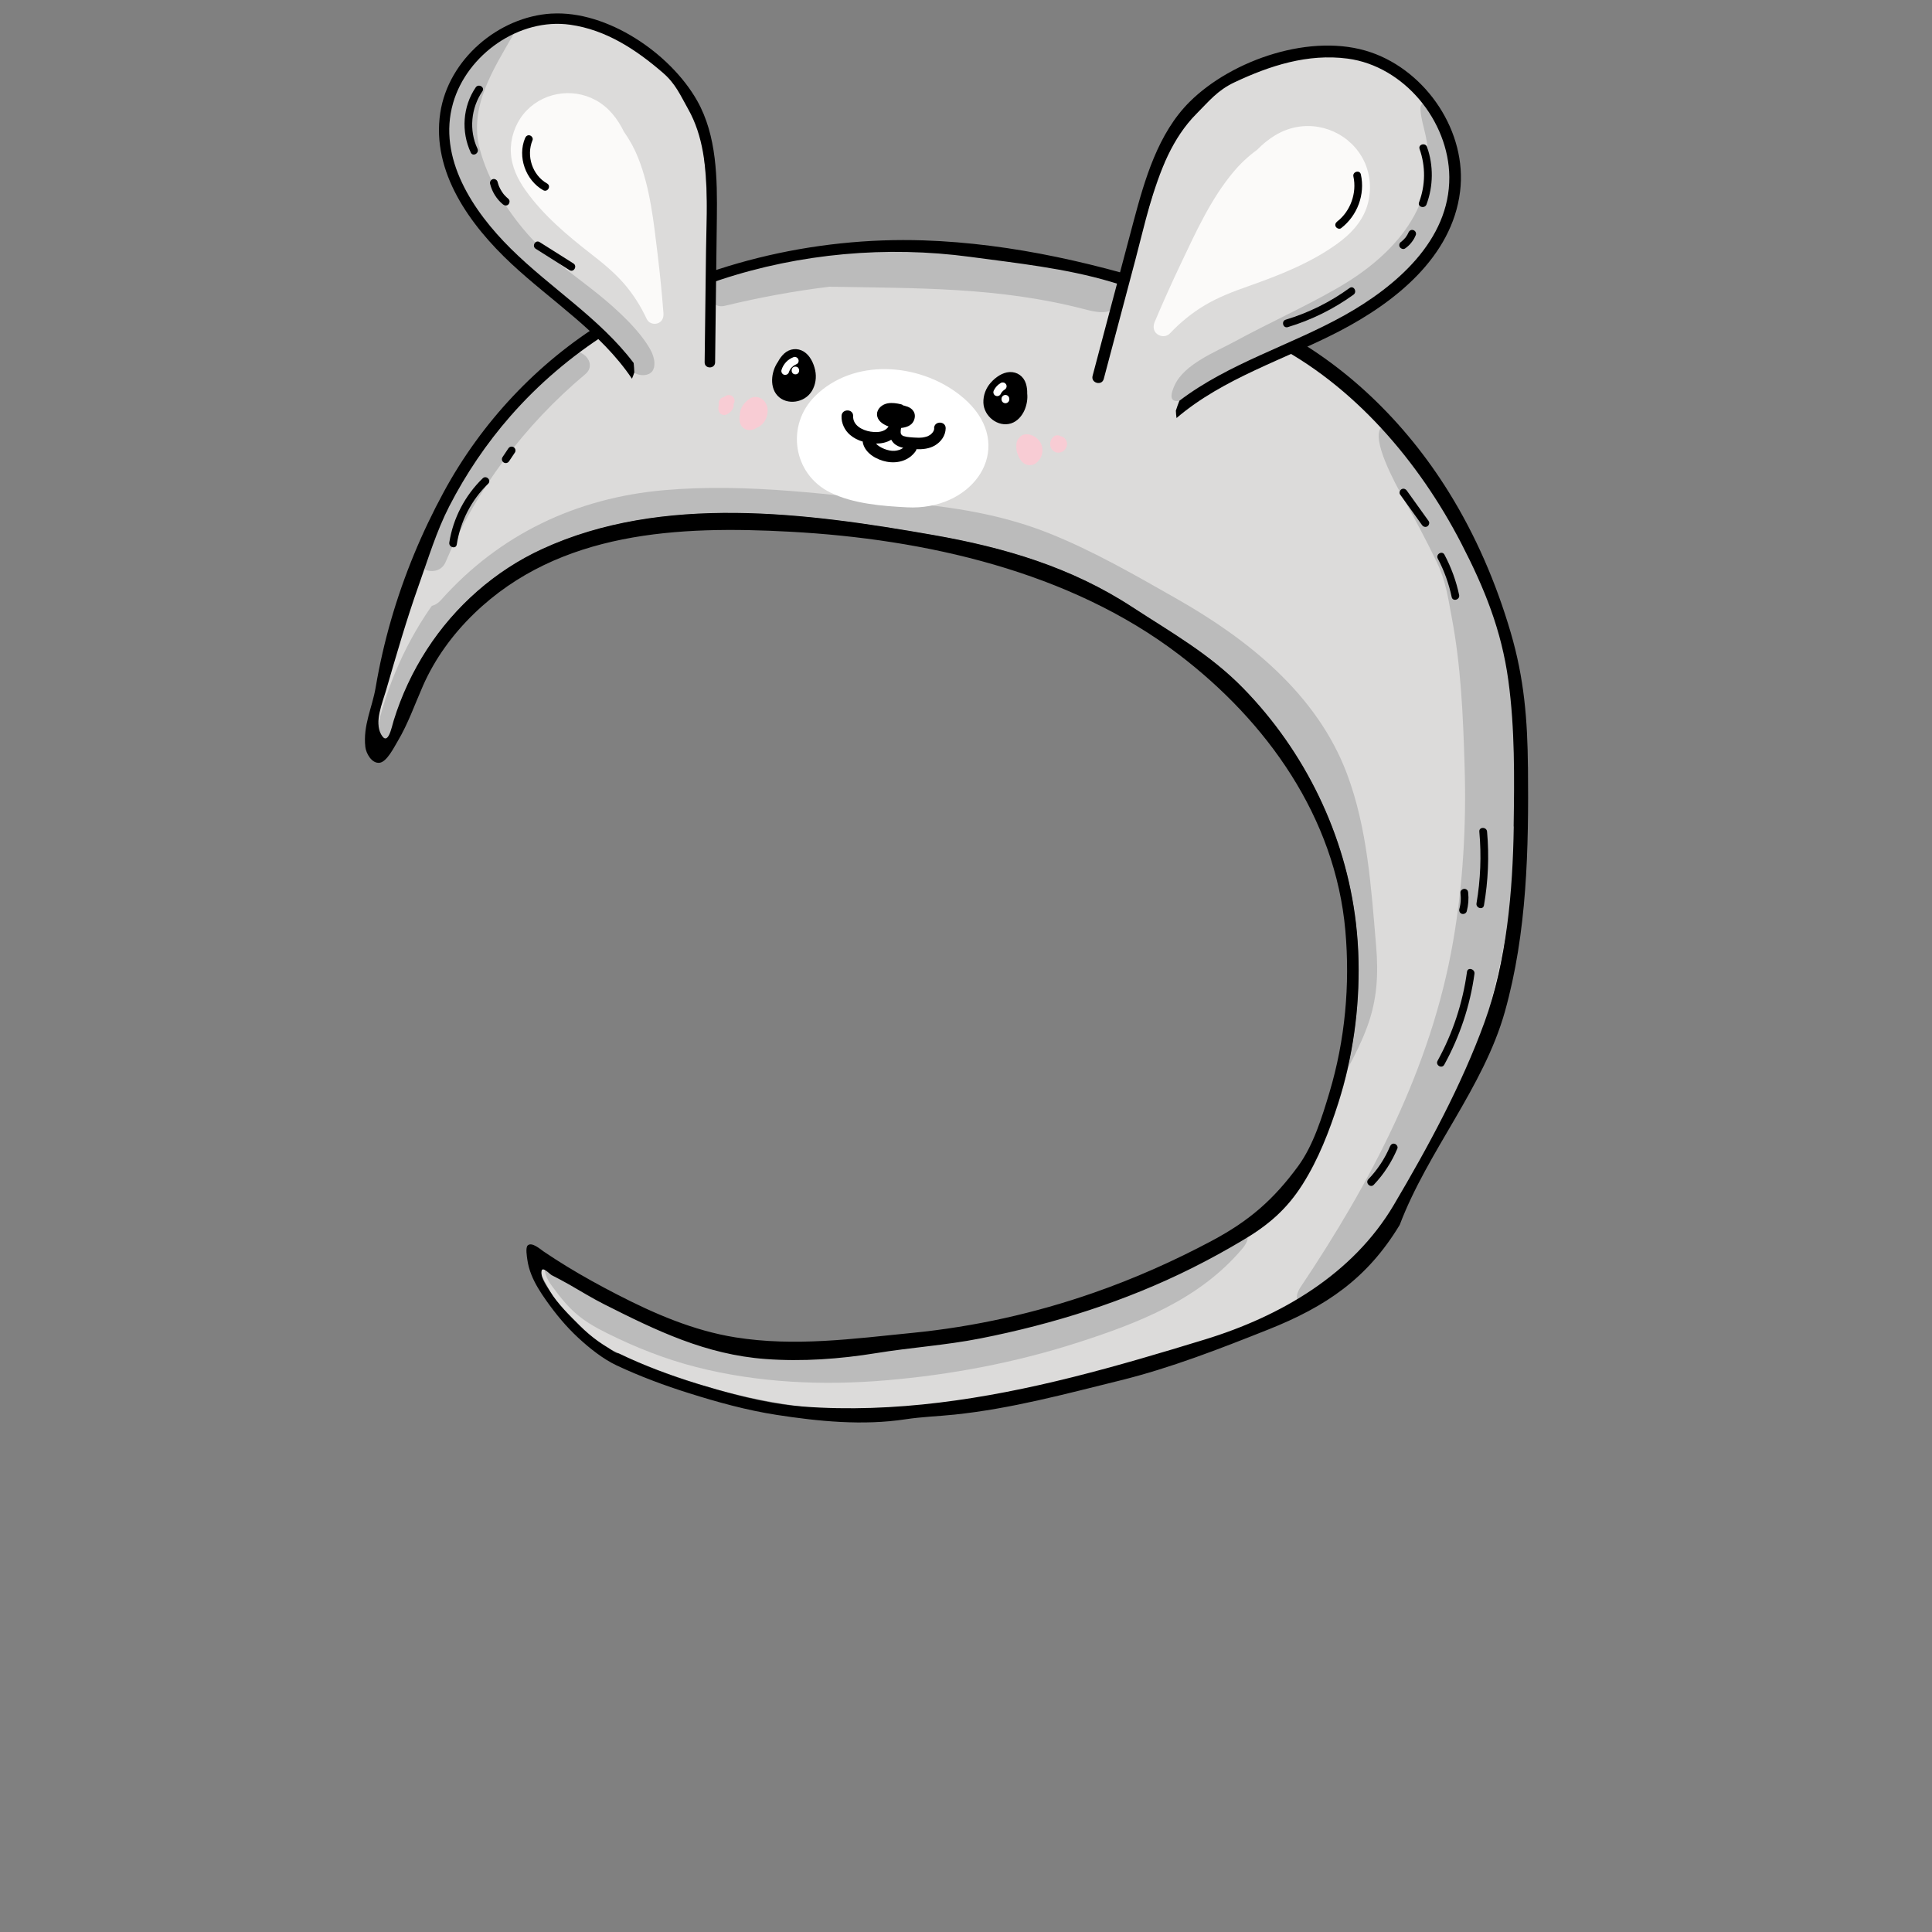 <?xml version="1.0" encoding="UTF-8"?><svg id="Headwear" xmlns="http://www.w3.org/2000/svg" viewBox="0 0 500 500"><rect x="0" y="0" width="500" height="500" fill="#808080" stroke="none"/><defs><style>.cls-1{fill:#f8ccd4;}.cls-2{fill:#fff;}.cls-3{fill:#fbfaf9;}.cls-4{fill:#bbb;}.cls-5{fill:#dcdbda;}</style></defs><g><g><path class="cls-5" d="M393.23,182.96c-2.11-17-8.05-33.04-16.46-48.69-1.97-3.67-3.71-7.52-6.35-10.75-5.34-6.49-9.48-13.81-15.52-19.81-3.63-3.6-8.79-5.15-12.92-8.16-2.42-1.77-4.46-4.02-6.74-5.96-4.25-3.62-8.92-5.44-14.12-7.19-4.69-1.58-9.04-4.1-13.74-5.82-6.12-2.24-12.48-3.72-18.82-5.19-11.33-2.64-22.68-5.28-34.23-6.65-25.85-3.07-51.57,.97-76.1,9.08-4.53,1.5-8.89,3.48-13.1,5.72-9.58,5.1-18.44,11.54-26.26,19.06s-15.01,15.79-20.32,25.1c-1.94,3.4-3.73,6.87-5.51,10.35-1.36,2.64-2.71,5.28-3.81,8.03-1.49,3.75-2.48,7.68-3.46,11.59-2.68,10.68-6.11,21.02-9.05,31.62-.58,2.09-1.15,4.39-.24,6.36,.39,.85,1.16,1.63,2.1,1.67,1.27,.06,2.19-1.18,2.72-2.34,1.56-3.45,1.41-7.17,2.87-10.73,1.74-4.24,3.87-8.32,6.35-12.17,7.27-11.25,17.64-20.42,29.82-26.02,31.18-14.35,68.59-9.37,101.23-3.64,18.45,3.24,35.66,8.31,51.44,18.6,10.21,6.66,20.08,12.16,28.74,21.01,16.04,16.41,26.53,37.94,29.22,60.76,.38,3.25,.61,6.52,.68,9.8,.27,12.45-1.47,24.96-5.26,36.83-2.34,7.3-5.14,14.57-9.26,21.07-4.1,6.46-8.8,10.47-15.24,14.33-4.34,2.6-8.78,5.04-13.3,7.3-17.3,8.65-35.9,14.51-54.85,18.24-8.99,1.77-17.94,2.33-26.89,3.79-9.45,1.54-19.1,2.24-28.67,1.53-15.47-1.15-28.16-7.3-41.77-14.17-2.67-1.35-5.23-2.9-7.82-4.4-1.26-.73-2.53-1.46-3.81-2.14-.78-.41-1.73-.83-2.39-1.41-.64-.55-.96-1.16-1.81-1.5-.23-.09-.5-.17-.73-.06-.48,.23-.31,.95-.07,1.42,2.93,5.77,6.36,11.51,11.35,15.74,2.54,2.15,5.93,3.59,8.9,5.03,3.23,1.56,6.54,2.98,9.89,4.26,5.11,1.96,10.33,3.64,15.6,5.13,45.47,12.82,91.59,2.21,135.05-13.65,7.76-2.83,15.51-5.86,22.48-10.29,4.99-3.18,10.81-7.29,13.69-12.64,3-5.59,5.27-11.75,8.38-17.49,7.19-13.26,13.95-26.82,19.11-41.01,3.52-9.69,5.4-19.91,6.45-30.14,.96-9.36,2.13-18.58,2.97-27.87,.73-8.07,.56-15.9-.39-23.54Z"/><path class="cls-4" d="M241.54,138.44c18.45,3.24,35.66,8.31,51.44,18.6,10.21,6.66,20.08,12.16,28.74,21.01,16.04,16.41,26.53,37.94,29.22,60.76,.38,3.25,.61,6.52,.68,9.8,.21,9.36-.73,18.76-2.82,27.89,1.92-3.57,3.73-7.19,5.11-10.99,2.5-6.88,2.85-13.46,2.23-20.71-1.27-14.95-2.24-30.55-7.61-44.71-7.74-20.44-25.53-34.63-43.98-45.12-10.66-6.06-21.48-12.32-32.88-16.89-11.2-4.49-22.56-6.49-34.5-7.71-21.66-2.22-43.53-5.44-65.34-3.51-22.67,2-42.55,11.4-57.73,28.46-.73,.81-1.53,1.28-2.34,1.48-.14,.19-.28,.38-.42,.58-7.22,10.47-12.14,22.44-14.51,34.92,.42,.57,1.02,1.01,1.72,1.04,1.27,.06,2.19-1.18,2.72-2.34,1.56-3.45,1.41-7.17,2.87-10.73,1.74-4.24,3.87-8.32,6.35-12.17,7.27-11.25,17.64-20.42,29.82-26.02,31.18-14.35,68.59-9.37,101.23-3.64Z"/><g><path class="cls-4" d="M290.39,74.38c-.33-1.09-1.12-2.02-2.45-2.44-14.87-4.7-30.59-6.99-46.06-8.69-5.22-.57-10.03-.2-14.93,.6-13.21-1.19-26.61,2.39-39.4,6.1-.95,.28-1.59,.82-1.98,1.49-.52,.4-.88,.92-1.06,1.51-2.68,1.92-.8,7.13,3.09,6.19,8.95-2.16,17.97-3.83,27.1-4.94,22.49,.42,43.69,.06,65.75,5.77,2.23,.58,4.6,1.2,6.81,.52,2.49-.76,3.82-3.81,3.13-6.1Z"/><path class="cls-4" d="M146.53,91.88c-16.7,14-29.51,31.69-37.97,51.74-1.75,4.14,5.02,5.96,6.75,1.86,7.98-18.91,20.46-35.48,36.17-48.65,3.46-2.9-1.52-7.83-4.95-4.95Z"/><path class="cls-4" d="M387.96,157.08c-.42-1.88-1.89-2.61-3.36-2.49-1.93-7.33-4.43-14.55-7.63-21.63-.82-1.81-2.45-2.12-3.86-1.57-2.38-5.16-4.95-10.24-7.51-15.28-1.12-2.22-5.35-8.29-8.07-5.57-2.93,2.92,3.76,14.97,5.55,18.2,3.03,5.46,5.99,10.96,8.69,16.59,2.43,5.05,2.92,9.05,3.93,14.4,2.42,12.76,2.95,25.6,3.34,38.56,.47,15.19-.39,30.44-2.99,45.42-5.69,32.8-21.28,62.24-39.52,89.48-.76,1.14-1.42,2.9-.3,3.69-.07-.05,7.5-3.84,8.31-4.28,3.12-1.69,5.84-4.13,7.99-6.93,.72-.06,1.44-.39,2.07-1.12,6.16-7.08,10.17-15.14,13.27-23.61,.63-.25,1.21-.74,1.63-1.52,3.52-6.58,8.56-13.13,11.21-19.96,2.9-7.48,3.99-15.54,5.94-23.28,2.73-10.86,4.59-21.94,5.59-33.09,1.97-22.04,.52-44.38-4.29-65.98Z"/><path class="cls-4" d="M314.92,322.81c-7.39,3.42-17.55,8.14-18.85,8.73-13.32,5.97-27.24,10.69-41.63,13.24-16.94,3-34.12,5.32-51.37,4.61-11.13-.46-22.26-2.23-32.75-6.06-5.29-1.94-10.4-4.38-15.19-7.34-4.52-2.78-8.4-8.12-13.68-9.07-1.18,1.85,.16,4.22,1.45,5.98,4.67,6.37,7.48,8.8,14.34,12.2,7.38,3.66,14.93,6.65,22.92,8.69,16.02,4.1,32.78,4.83,49.21,3.43,16.77-1.43,33.42-4.58,49.45-9.73,15.91-5.11,31.55-11.2,42.61-24.24,.96-1.13,1.94-2.66,1.29-4-.01-.03-3.42,1.54-7.8,3.57Z"/></g><path d="M395.43,198.57c-.11-12.26-.96-22.97-4.47-34.91-3.74-12.74-9.02-25.05-16.03-36.33-11.2-18.04-26.96-33.46-45.95-42.96-7.04-3.52-14.46-6.22-21.94-8.69-22.02-7.28-44.83-12.69-68-13.47-28.34-.95-58.3,6.04-82.53,20.94-17.47,10.75-31.89,26.15-41.67,44.17-5.7,10.51-10.31,21.62-13.63,33.11-1.66,5.75-2.99,11.58-3.99,17.48-.9,5.28-3.3,9.78-2.67,15.41,.18,1.62,1.65,4.35,3.71,4.08,1.87-.24,3.76-4.08,4.64-5.54,2.7-4.53,4.44-9.54,6.55-14.35,3.11-7.06,7.7-13.34,13.23-18.7,22.14-21.41,53.07-22.76,81.83-21.2,34.87,1.89,72.3,10.24,100.54,31.75,22.78,17.35,40.52,42.11,43.13,71.51,1.24,14.02-.07,28.3-4.1,41.79-1.9,6.35-4.17,13.75-8.13,19.15-6.42,8.75-12.74,14.19-22.26,19.27-9.88,5.27-20.14,9.83-30.72,13.51-15.11,5.27-30.84,8.77-46.77,10.35-15.38,1.53-30.47,3.63-45.91,1.16-10.81-1.73-20.98-6.13-30.64-11.12-4.38-2.26-8.7-4.63-12.9-7.2-2.05-1.25-4.07-2.55-6.05-3.89-.82-.56-3.05-2.56-4.12-1.58-.62,.57-.21,2.9-.11,3.65,.18,1.34,.55,2.66,1.05,3.92,.95,2.4,2.36,4.59,3.85,6.7,2.44,3.46,5.16,6.75,8.27,9.63,2.92,2.7,6.4,5.49,9.99,7.18,6.05,2.83,12.33,5.17,18.7,7.17,7.39,2.33,14.94,4.41,22.6,5.6,10.96,1.7,22.37,2.82,33.4,1.15,4.3-.65,8.44-.77,12.77-1.22,14.62-1.54,28.46-5.29,42.8-8.83,13.11-3.24,25.73-8.17,38.28-13.16,15.04-5.98,25.69-13.23,34.06-27.09,7.25-19.12,21.71-35.58,27.22-55.18,5.77-20.55,6.18-42.1,5.98-63.3Zm-3.67,15.33c-.26,16.75-1.8,34.76-7.56,50.62-5.96,16.39-14.63,32.33-23.48,47.31-10.59,17.93-29.2,28.79-48.87,34.82-11.36,3.48-22.76,6.87-34.29,9.76-22.7,5.68-46.11,9.34-69.57,7.62-7.65-.56-15.14-2.34-22.5-4.42-1.63-.46-3.25-.94-4.86-1.43-7.01-2.16-13.91-4.72-20.53-7.92-.74,0-2.1-1.09-2.73-1.47-.88-.52-1.73-1.09-2.57-1.68-1.66-1.19-3.21-2.51-4.66-3.95-2.74-2.72-5.78-5.7-7.83-9-.89-1.43-2.37-3.38-2.17-5.14,.17-1.46,2.14,.73,2.64,.99,1.56,.8,3.1,1.61,4.61,2.47,2.98,1.7,5.9,3.52,8.96,5.06,13.61,6.87,26.3,13.02,41.77,14.17,9.56,.71,19.22,0,28.67-1.53,8.95-1.46,17.9-2.02,26.89-3.79,18.95-3.73,37.56-9.59,54.85-18.24,4.52-2.26,8.96-4.7,13.3-7.3,6.44-3.86,11.14-7.87,15.24-14.33,4.12-6.5,6.93-13.77,9.26-21.07,3.79-11.87,5.53-24.38,5.26-36.83-.07-3.27-.3-6.55-.68-9.8-2.69-22.82-13.17-44.35-29.22-60.76-8.66-8.85-18.53-14.35-28.74-21.01-15.78-10.29-32.98-15.36-51.44-18.6-32.64-5.73-70.05-10.71-101.23,3.64-12.18,5.61-22.55,14.78-29.82,26.02-3.68,5.69-6.57,11.88-8.57,18.35-.55,1.78-1.48,6.86-3.29,3.54-1.73-3.19,.35-8.05,1.27-11.21,2.68-9.18,5.32-18.39,8.53-27.41,2.43-6.83,4.55-13.89,7.88-20.38,4.31-8.38,9.63-16.25,15.84-23.34,29.14-33.3,75.95-46.97,118.94-41.19,12.18,1.64,24.58,2.94,36.41,6.44,14.51,4.29,27.91,8.94,41.32,15.74,21.57,10.95,38.47,30.84,49.39,51.97,5.98,11.57,10.4,22.44,12.18,35.48,1.71,12.51,1.56,25.19,1.37,37.79Z"/></g><path class="cls-2" d="M252.38,106.14c-1.09-1.38-2.45-2.74-4.11-4.02-10.61-8.24-27.33-9.45-37.28,.34-7.68,7.55-5.82,20.23,3.9,25.01,5.92,2.91,13.41,3.5,19.92,3.83,16.19,.83,26.8-13.39,17.57-25.16Z"/><g><path d="M210.08,101.26c.99-1.64,1.29-3.6,.88-5.47-.39-1.79-1.3-3.76-2.91-4.78-1.67-1.05-3.7-.82-5.14,.52-.65,.61-1.16,1.32-1.57,2.1-.83,1.16-1.34,2.66-1.48,4.03-.17,1.67,.18,3.49,1.37,4.75,2.45,2.59,7.03,1.82,8.84-1.16Z"/><path d="M254.5,104.23c-.06-1.91,.64-3.77,1.91-5.2,1.22-1.37,2.98-2.64,4.87-2.74,1.97-.1,3.63,1.1,4.22,2.98,.27,.85,.36,1.72,.34,2.6,.16,1.42-.14,2.97-.68,4.24-.67,1.54-1.87,2.95-3.52,3.47-3.4,1.05-7.02-1.86-7.14-5.35Z"/><path d="M241.77,110.8s-.03,.27-.02,.3c-.02,.1-.05,.21-.09,.31-.01,.04-.02,.05-.02,.06-.03,.05-.05,.1-.08,.15-.06,.11-.13,.23-.21,.33,.11-.16-.17,.19-.17,.19-.09,.1-.19,.19-.3,.28-.09,.08,.02,0-.15,.11-.13,.09-.28,.17-.42,.25,0,0-.41,.2-.23,.12-.14,.06-.3,.1-.45,.14-.3,.08-.6,.15-.91,.19-.75,.09-1.53,.04-2.28,0-.57-.04-1.43-.11-1.76-.17-.26-.05-.52-.12-.78-.19-.07-.02-.1-.03-.12-.03-.02-.01-.04-.03-.1-.06-.03-.02-.21-.14-.25-.15-.3-.27-.34-.53-.34-.91,0-.34,.05-.65,.12-.96,1.27-.14,2.66-.56,3.25-1.81,.36-.77,.45-1.68,0-2.44-.37-.64-.95-1.03-1.63-1.28-.14-.05-.28-.09-.43-.12-.01,0-.02-.01-.04-.02-.02,0-.05-.01-.07-.02-.01,0-.03-.01-.04-.02-.06-.03-.12-.05-.19-.06l-.27-.04c-.15-.14-.33-.26-.56-.31-1.15-.27-2.3-.46-3.47-.26-1.37,.23-2.78,1.32-2.79,2.81-.01,1.57,1.37,2.52,2.66,3.06,.1,.04,.21,.07,.32,.11-.23,.39-.58,.72-1.04,.97-1.07,.58-2.43,.56-3.6,.38-2.12-.33-4.62-1.61-4.52-4.02,.08-1.93-2.92-1.97-3-.04-.08,1.86,.8,3.71,2.21,4.91,.97,.83,2.09,1.38,3.29,1.73,0,.14,0,.28,.04,.41,.66,2.71,3.64,4.33,6.19,4.8,2.83,.52,5.75-.32,7.45-2.74,.11-.15,.17-.32,.2-.5,1.63,.05,3.3-.12,4.74-.95,1.61-.93,2.8-2.57,2.83-4.46,.04-1.93-2.96-1.98-3-.04Zm-11.56,5.78c-.94-.19-1.81-.53-2.61-1.04-.42-.27-.53-.38-.89-.74h0c1.38,0,2.77-.27,3.94-1,.16,.29,.35,.58,.6,.84,.69,.7,1.57,1.05,2.51,1.26-.33,.23-.76,.45-.98,.52-.88,.27-1.63,.35-2.56,.16Z"/><path class="cls-1" d="M269.62,115.35c-.4-1.31-1.42-2.27-2.69-2.74-.63-.23-1.41-.3-2.05-.11-.53,.15-.9,.49-1.19,.91-.15,.15-.28,.32-.38,.51-.23,.46-.29,.96-.28,1.46-.06,.77,.08,1.56,.38,2.27,.29,.87,.76,1.66,1.53,2.23,.61,.46,1.41,.6,2.15,.45,.82-.17,1.44-.75,1.93-1.4,.74-.99,.96-2.41,.6-3.59Z"/><path class="cls-1" d="M275.92,113.94s-.03-.07-.06-.1c-.08-.11-.17-.23-.26-.34-.01-.02-.03-.03-.04-.05-.14-.14-.3-.27-.48-.35-.15-.07-.3-.14-.45-.19-.05-.02-.11-.02-.17-.03l-.06-.04c-.23-.14-.49-.2-.76-.2l-.4,.05c-.25,.07-.47,.2-.66,.39-.17,.14-.3,.33-.42,.51-.12,.18-.2,.4-.27,.6-.05,.16-.07,.33-.09,.49h0c0,.06-.01,.12-.02,.17-.02,.22,.03,.45,.07,.67,.04,.21,.13,.41,.24,.59,.01,.02,.02,.04,.04,.05,.08,.11,.17,.24,.26,.34,.03,.04,.06,.07,.1,.1,.28,.22,.53,.41,.89,.49,.39,.08,.64,.08,1.03,0,.04,0,.09-.02,.13-.04,.16-.06,.32-.12,.47-.2,.14-.08,.27-.2,.4-.3,.04-.03,.08-.07,.11-.1,.11-.12,.21-.26,.31-.4,.03-.04,.05-.08,.07-.12,.17-.36,.24-.58,.26-.98,.02-.37-.1-.67-.25-1Z"/><path class="cls-1" d="M198.44,104.89c-.31-.79-.84-1.49-1.63-1.86-.9-.42-1.95-.42-2.8,.14-.02,.01-.04,.03-.06,.05-.01,0-.02,.01-.03,.02-1.29,.93-2.29,2.18-2.44,3.82,0,.07,0,.14,0,.22-.32,1.37-.07,3.01,1.28,3.73,.85,.45,1.83,.38,2.67-.05,.12-.06,.22-.15,.33-.22,.03-.01,.07-.01,.1-.03,.79-.31,1.38-.82,1.88-1.5,.39-.53,.67-1.17,.8-1.81,.17-.81,.22-1.71-.09-2.5Z"/><path class="cls-1" d="M190.09,103.53c0-.2-.07-.39-.18-.56-.21-.32-.51-.6-.9-.69l-.4-.05c-.27,0-.52,.07-.76,.2-.11,.05-.21,.11-.31,.18-.05,.04-.1,.08-.15,.12-.18,.04-.35,.09-.53,.19-.16,.09-.31,.2-.43,.34-.15,.14-.25,.3-.31,.48-.09,.18-.14,.37-.13,.58,0,.12,.02,.25,.06,.38-.01,.05-.04,.11-.05,.16-.04,.23-.08,.47-.09,.71,0,.25,.04,.5,.07,.74,.07,.25,.2,.47,.39,.66,.14,.15,.3,.25,.48,.31,.18,.09,.37,.14,.58,.13,.27,0,.52-.07,.76-.2,.14-.08,.27-.17,.4-.26,.21-.15,.44-.31,.61-.51,.28-.33,.44-.59,.59-1,.1-.29,.1-.6,.06-.9,.09-.12,.16-.26,.2-.41,.06-.2,.07-.4,.03-.6Z"/></g><g><path class="cls-2" d="M260.37,99.47c-.14-.21-.34-.4-.6-.46-.26-.06-.53-.04-.77,.1-.22,.13-.43,.28-.63,.44-.14,.11-.28,.24-.4,.38-.3,.32-.56,.69-.75,1.08-.07,.11-.11,.24-.12,.37-.03,.13-.02,.27,.02,.4,.06,.23,.24,.48,.46,.6,.23,.12,.51,.18,.77,.1,.24-.08,.49-.23,.6-.46,.09-.19,.2-.36,.32-.53,.15-.18,.31-.34,.49-.49,.08-.06,.16-.12,.25-.17,.22-.13,.39-.36,.46-.6,.04-.13,.05-.27,.02-.4,0-.13-.05-.26-.12-.37Z"/><path class="cls-2" d="M261.12,102.83c-.04-.12-.11-.23-.21-.32-.09-.1-.2-.17-.32-.21-.12-.06-.25-.09-.39-.09l-.27,.04c-.17,.05-.32,.13-.44,.26l-.16,.2c-.09,.16-.14,.32-.14,.5v.14c0,.14,.02,.27,.09,.39,.04,.12,.11,.23,.21,.32,.09,.1,.2,.17,.32,.21,.12,.06,.25,.09,.39,.09l.27-.04c.17-.05,.32-.13,.44-.26l.16-.2c.09-.16,.14-.32,.14-.5v-.14c0-.14-.02-.27-.09-.39Z"/><path class="cls-2" d="M206.64,93.11c-.08-.24-.23-.48-.46-.6-.22-.12-.52-.2-.77-.1-.75,.29-1.43,.71-1.98,1.3-.55,.59-.95,1.28-1.18,2.05-.15,.5,.18,1.11,.7,1.23,.54,.12,1.07-.16,1.23-.7,.03-.09,.06-.18,.1-.27,.11-.24,.24-.46,.39-.67,.19-.23,.4-.44,.63-.63,.23-.16,.48-.31,.74-.42l-.06,.03c.23-.09,.43-.22,.57-.44,.13-.21,.18-.53,.1-.77Z"/><path class="cls-2" d="M205.85,94.88c-1.29,0-1.29,2,0,2s1.29-2,0-2Z"/></g><g><path class="cls-5" d="M375.11,40.27c-2.6-10.9-9.18-20.87-20.19-24.44-.95-.31-1.82-.33-2.58-.16-.33-.14-.66-.28-1-.4-4.51-1.57-9.01-1.05-13.61-.23-6.86,1.23-13.62,2.96-19.4,6.65-1.07-.21-2.2-.04-3.2,.73-4.96,3.76-8.39,8.46-11.07,13.69-.77,1.19-1.48,2.45-2.11,3.77-.36,.76-.54,1.5-.58,2.2-.55,1.37-1.07,2.75-1.57,4.16-4.2,11.85-7.32,24.04-10.45,36.2-.05,.18-.07,.35-.1,.52-.01,.03-.03,.06-.04,.09-.15,.51-.28,1.03-.42,1.55-.37,.47-.68,1.04-.89,1.71-1.58,5.27-5.02,11.89-1.53,17.06,2.29,3.4,5.72,4.53,9.33,4.53,.8,.66,1.81,1.02,2.99,.87,5.07-.66,9.92-4.05,14.24-7.98,6.04-3.1,11.95-6.44,17.74-10,5.41-2.82,10.83-5.64,16.24-8.46,.97,.18,2.02,.08,3.1-.4,7.27-3.28,13.68-7.92,19.15-13.72,1.25-1.33,1.58-2.85,1.31-4.24,.49-.94,.93-1.9,1.3-2.9,.59-.73,1.15-1.48,1.68-2.24,3.82-5.51,3.14-12.35,1.66-18.57Z"/><path class="cls-3" d="M353.6,43.05c-2.7-7.28-10.38-11.56-18-10.17-4.08,.74-7.43,3.01-10.27,5.9-2.25,1.63-4.3,3.55-6.05,5.64-5.9,7.01-9.79,15.64-13.7,23.86-2.35,4.94-4.59,9.93-6.72,14.97-.49,1.15-.44,2.42,.64,3.23,.97,.72,2.41,.73,3.28-.2,2.68-2.83,5.68-5.29,9.04-7.29,3.59-2.14,7.46-3.59,11.38-4.97,7.96-2.81,16.15-6.03,23.02-11.04,3.2-2.34,5.94-5.17,7.35-8.94,1.29-3.44,1.3-7.53,.02-10.98Z"/><path class="cls-4" d="M372.26,30.46c-1.5-2.65-3.24-4.84-4.37-3.41-.29,.37-.3,.88-.27,1.35,.13,2.26,.85,4.44,1.33,6.65,3.86,17.89-8.23,31.11-22.78,39.47-8.7,5-17.87,9.1-26.68,13.89-4.94,2.69-12.93,5.78-15.47,11.24-4.37,9.37,9.67,.15,11.91-1.24,13.95-8.66,29.82-13.95,43.02-23.87,7.72-5.81,14.36-14.15,16.61-23.7,1.11-4.69,1.06-9.59-.42-14.19-.19-.59-1.41-3.61-2.86-6.19Z"/><path d="M354.77,13.54c-15.17-5.21-35.9,1.86-46.93,12.85-8.16,8.14-11.58,20.05-14.48,30.92-2.83,10.61-5.63,21.23-8.45,31.84-.72,2.71-1.44,5.41-2.15,8.12-.5,1.87,2.4,2.66,2.89,.8,2.75-10.35,5.49-20.7,8.24-31.05,2.39-9.01,4.35-18.42,8.4-26.86,1.89-3.93,4.27-7.62,7.36-10.72,3.26-3.27,5.43-6.06,9.82-8.13,9.18-4.33,18.98-7.5,29.3-6.14,14.59,1.94,26.19,16.12,26.31,30.63,.14,16.47-13.96,28.43-27.13,35.79-14.01,7.83-29.87,12.35-42.73,22.13-.33,.84-.64,1.7-.91,2.56,.02,.63,.09,1.27,.17,1.91,12.16-10.4,28.1-15.17,42.17-22.49,14.26-7.42,29.14-19.11,31.22-36.18,1.88-15.35-8.64-31.01-23.09-35.98Z"/></g><g><path class="cls-5" d="M118.56,21.84c4.9-8.85,13.04-15.92,23.48-16.36,.9-.04,1.66,.15,2.28,.49,.32-.04,.64-.08,.97-.11,4.3-.27,8.09,1.27,11.89,3.1,5.67,2.73,11.13,5.88,15.26,10.48,.98,.07,1.92,.5,2.61,1.41,3.4,4.47,5.25,9.39,6.31,14.59,.38,1.23,.7,2.49,.92,3.79,.13,.75,.1,1.44-.03,2.05,.14,1.32,.26,2.65,.35,4,.79,11.32,.55,22.68,.32,34.01,0,.17-.02,.32-.04,.48,0,.03,0,.06,0,.09,0,.48,0,.96,0,1.45,.21,.5,.34,1.07,.36,1.71,.1,4.96,1.49,11.56-2.8,15.2-2.82,2.4-6.07,2.56-9.22,1.68-.85,.38-1.82,.45-2.81,.03-4.25-1.8-7.64-5.93-10.46-10.39-4.51-4.16-8.83-8.49-13-12.99-4.02-3.77-8.05-7.53-12.07-11.29-.88-.08-1.78-.42-2.6-1.1-5.53-4.61-9.98-10.2-13.33-16.57-.77-1.46-.68-2.86-.11-4-.2-.93-.35-1.88-.43-2.84-.34-.78-.64-1.56-.92-2.35-1.99-5.72,.26-11.5,3.06-16.55Z"/><path class="cls-3" d="M135.41,29.6c4.51-5.61,12.52-7.11,18.81-3.65,3.37,1.86,5.64,4.83,7.29,8.21,1.5,2.09,2.73,4.39,3.66,6.73,3.13,7.9,4.01,16.63,5.03,25,.61,5.03,1.11,10.08,1.5,15.14,.09,1.15-.32,2.25-1.51,2.65-1.06,.35-2.33-.07-2.83-1.14-1.52-3.28-3.44-6.32-5.8-9.06-2.53-2.94-5.5-5.35-8.54-7.72-6.18-4.81-12.43-10.05-16.99-16.48-2.13-2.99-3.7-6.29-3.83-10.02-.12-3.41,1.08-7,3.21-9.66Z"/><path class="cls-4" d="M169.37,93.94c-.05-1.15-.47-2.4-1-3.36-2.84-5.18-8.82-10.59-13.37-14.29-6.37-5.16-13.07-9.54-18.51-15.77-5.46-6.25-10.22-13.94-12.34-22.01-2.86-10.87,3.61-20.7,8.78-29.7-4.61,1.08-8.14,4.46-11.2,7.9-2.54,2.86-4.11,6.4-4.76,10.15-.6,.4-1.09,1.01-1.35,1.88-1.92,6.39,.53,12.23,3.17,18.02,2.94,6.42,6.29,12.48,11.24,17.59,.42,.43,.87,.71,1.32,.87,3.04,3.48,6.4,6.69,10.04,9.55,4.24,3.32,8.78,6.23,12.65,10.01,3,2.93,7.57,12.5,12.45,12.31,2.25-.09,2.94-1.52,2.87-3.16Z"/><path d="M142.72,3.52c14.46-.86,30.78,10.31,37.7,22.54,5.13,9.06,5.22,20.24,5.1,30.4-.11,9.91-.24,19.83-.36,29.74-.03,2.53-.06,5.06-.09,7.58-.02,1.74-2.73,1.74-2.71,0,.12-9.67,.24-19.33,.36-29,.1-8.41,.68-17.07-.8-25.4-.69-3.88-1.86-7.66-3.8-11.1-2.05-3.63-3.25-6.59-6.57-9.45-6.93-5.99-14.69-11.12-23.99-12.43-13.15-1.85-26.68,7.68-30.3,20.26-4.11,14.29,5.26,28.11,14.93,37.69,10.29,10.2,22.99,17.97,31.8,29.59,.08,.82,.15,1.63,.17,2.45-.17,.54-.38,1.08-.61,1.62-8.05-11.99-20.76-20-31.22-29.77-10.61-9.91-20.71-23.68-18.39-39.03,2.09-13.8,15.02-24.88,28.8-25.7Z"/></g></g><g><path d="M360.95,296.01c-.58-.16-1.02,.2-1.23,.7-1.32,3.14-3.24,6.03-5.59,8.49-.89,.93,.52,2.35,1.41,1.41,2.6-2.73,4.64-5.9,6.1-9.37,.21-.5-.23-1.1-.7-1.23Z"/><path d="M124.92,123.79c-4.57,4.43-7.65,10.31-8.64,16.6-.2,1.26,1.73,1.8,1.93,.53,.93-5.98,3.77-11.51,8.12-15.72,.93-.9-.49-2.31-1.41-1.41Z"/><path d="M133.37,116.32c-.06-.23-.24-.48-.46-.6-.23-.12-.51-.18-.77-.1-.26,.08-.45,.23-.6,.46-.5,.75-1.01,1.51-1.51,2.26-.14,.21-.17,.54-.1,.77,.06,.23,.24,.48,.46,.6,.23,.12,.51,.18,.77,.1,.26-.08,.45-.23,.6-.46,.5-.75,1.01-1.51,1.51-2.26,.14-.21,.17-.54,.1-.77Z"/><path d="M123.11,22.62c-3.37,4.94-3.8,11.48-1.27,16.87,.55,1.16,2.27,.15,1.73-1.01-2.24-4.76-1.68-10.53,1.27-14.85,.73-1.07-1.01-2.07-1.73-1.01Z"/><path d="M131.6,51.49c-.36-.3-.7-.62-1.02-.97-.08-.09-.15-.18-.23-.27-.04-.04-.08-.09-.11-.14-.15-.2-.29-.4-.42-.61-.25-.39-.46-.81-.65-1.23-.02-.06-.05-.11-.07-.17-.04-.11-.08-.22-.12-.33-.08-.23-.15-.47-.21-.71-.13-.51-.73-.86-1.23-.7-.53,.17-.83,.69-.7,1.23,.51,2.06,1.69,3.97,3.33,5.31,.4,.33,1.02,.42,1.41,0,.34-.37,.43-1.06,0-1.41Z"/><path d="M369.32,38.04c-.42-1.21-2.36-.69-1.93,.53,1.58,4.49,1.53,9.35-.14,13.8-.45,1.21,1.48,1.73,1.93,.53,1.78-4.75,1.82-10.08,.14-14.86Z"/><path d="M366.33,60c-.12-.21-.36-.41-.6-.46-.26-.06-.54-.05-.77,.1l-.2,.16c-.07,.08-.13,.16-.18,.25-.21,.5-.49,.97-.81,1.4-.32,.39-.68,.75-1.07,1.07-.02,.02-.05,.04-.07,.05-.22,.15-.39,.33-.46,.6-.07,.24-.04,.56,.1,.77,.27,.42,.91,.68,1.37,.36,.59-.42,1.14-.9,1.59-1.48,.24-.31,.48-.63,.68-.97,.21-.35,.37-.72,.52-1.09,.09-.22,.01-.57-.1-.77Z"/><path d="M349.28,74.53c-5.02,3.64-10.59,6.42-16.53,8.2-1.23,.37-.71,2.3,.53,1.93,6.09-1.83,11.85-4.67,17.01-8.4,1.03-.75,.03-2.48-1.01-1.73Z"/><path d="M148.4,68.18c-2.91-1.84-5.82-3.68-8.74-5.52-1.09-.69-2.1,1.04-1.01,1.73,2.91,1.84,5.82,3.68,8.74,5.52,1.09,.69,2.1-1.04,1.01-1.73Z"/><path d="M141.6,47.5c-3.84-2.17-5.47-7.19-3.78-11.23,.21-.5-.22-1.1-.7-1.23-.58-.16-1.02,.2-1.23,.7-2.03,4.85,.15,10.92,4.7,13.49,1.12,.63,2.13-1.09,1.01-1.73Z"/><path d="M352.19,45.14c-.28-1.26-2.2-.72-1.93,.53,.93,4.24-.74,8.99-4.19,11.65-.43,.33-.66,.86-.36,1.37,.25,.42,.94,.69,1.37,.36,4.2-3.24,6.26-8.71,5.11-13.91Z"/><path d="M369.74,134.86c-1.89-2.63-3.78-5.26-5.66-7.89-.31-.44-.87-.65-1.37-.36-.43,.25-.68,.93-.36,1.37,1.89,2.63,3.78,5.26,5.66,7.89,.31,.44,.87,.65,1.37,.36,.43-.25,.68-.93,.36-1.37Z"/><path d="M377.62,153.98c-.76-3.63-2.05-7.14-3.79-10.42-.6-1.14-2.33-.13-1.73,1.01,1.66,3.13,2.86,6.47,3.59,9.94,.26,1.26,2.19,.73,1.93-.53Z"/><path d="M384.85,215.22c-.11-1.27-2.11-1.28-2,0,.55,6.19,.32,12.42-.73,18.55-.22,1.26,1.71,1.8,1.93,.53,1.09-6.31,1.37-12.71,.8-19.08Z"/><path d="M379.97,231.03c-.03-.27-.09-.51-.29-.71-.17-.17-.46-.3-.71-.29-.49,.02-1.06,.44-1,1,.08,.74,.11,1.49,.05,2.24-.01,.17-.03,.34-.05,.51,0,.04-.01,.09-.02,.13-.01,.09-.03,.19-.04,.28-.06,.37-.14,.73-.24,1.09-.13,.51,.17,1.11,.7,1.23,.52,.12,1.09-.16,1.23-.7,.41-1.56,.54-3.19,.36-4.79Z"/><path d="M379.66,251.49c-1.11,8.09-3.68,15.9-7.62,23.05-.62,1.13,1.1,2.14,1.73,1.01,4.02-7.3,6.69-15.27,7.82-23.53,.17-1.26-1.75-1.8-1.93-.53Z"/></g></svg>